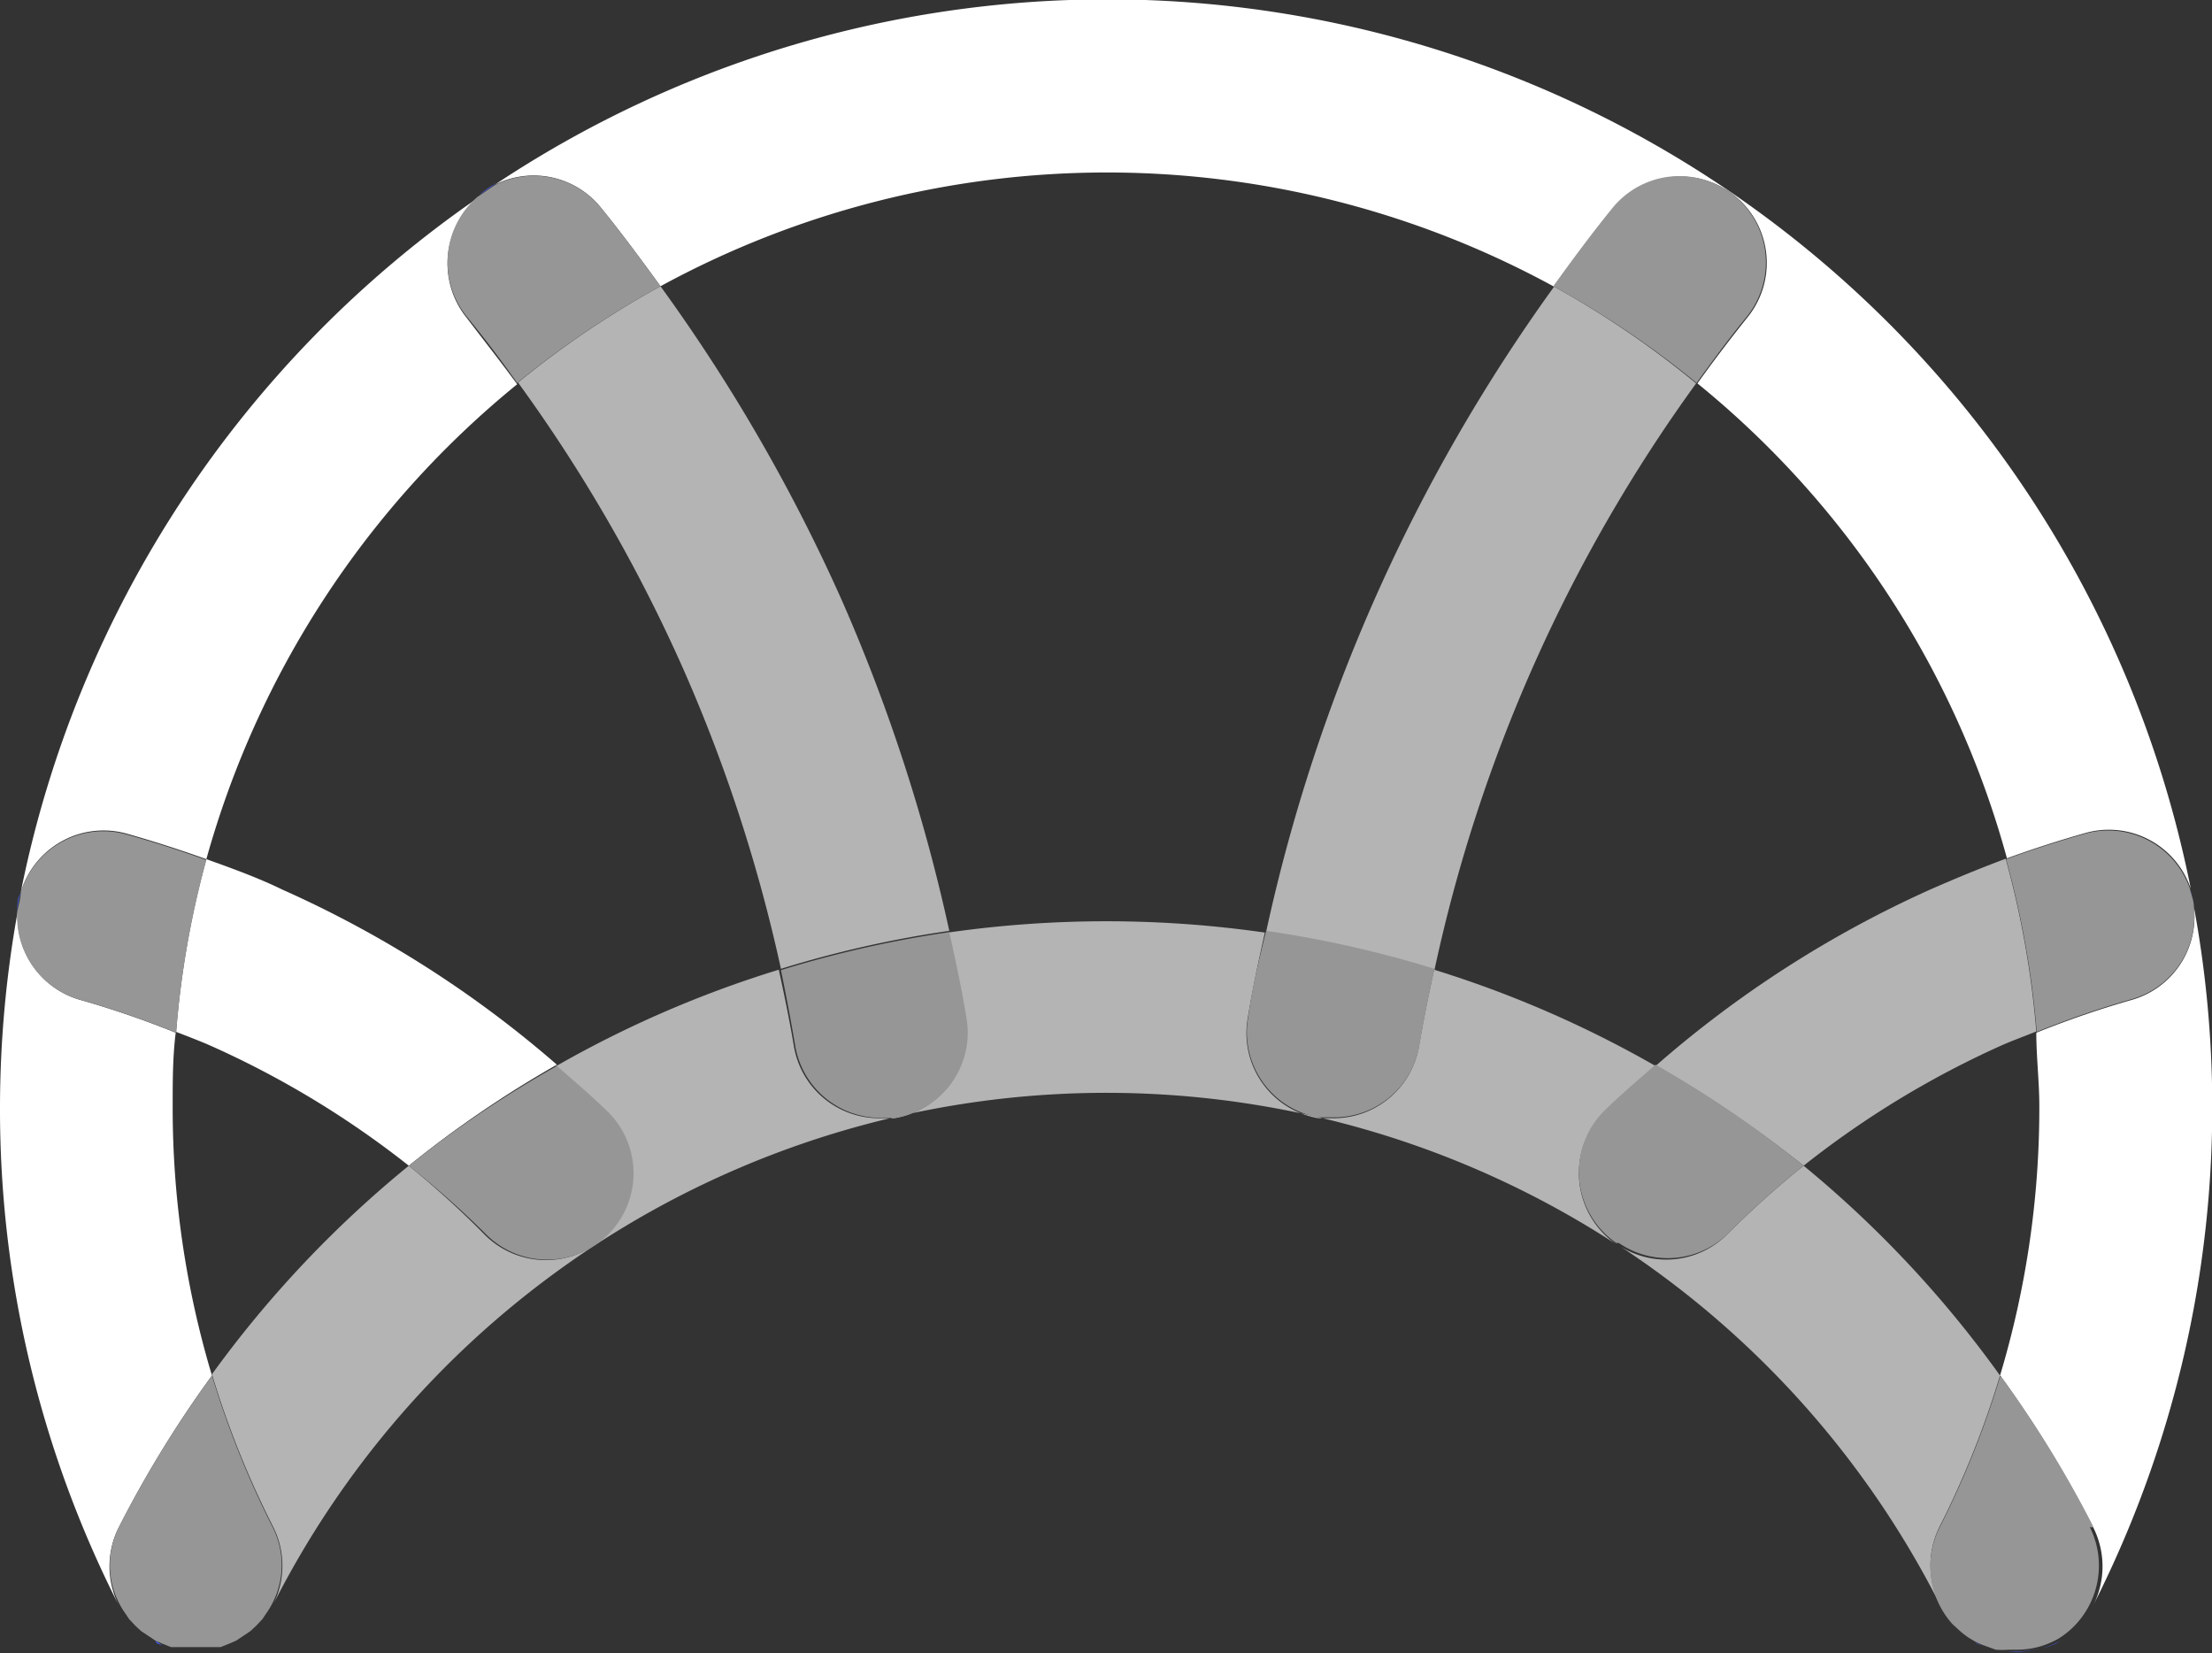 <svg xmlns="http://www.w3.org/2000/svg" viewBox="0 0 51.24 38.29"><rect x="0" y="0" width="51.24" height="38.29" fill="#333333" stroke="none"/><defs><style>.cls-1{fill:none;}.cls-2{fill:#465ffa;}.cls-3{fill:#b4b4b4;}.cls-4{fill:#fff;}.cls-5{fill:#969696;}</style></defs><title>Element 22</title><g id="Ebene_2" data-name="Ebene 2"><g id="Ebene_3" data-name="Ebene 3"><path class="cls-1" d="M4.07,23.92C4,24.48,4,25,4,25.62a21.54,21.54,0,0,0,.91,6.24A25.56,25.56,0,0,1,9.47,27,21.61,21.61,0,0,0,4.9,24.25C4.63,24.13,4.35,24,4.07,23.92Z"/><path class="cls-1" d="M12,8.86a21.67,21.67,0,0,0-7.2,11c.59.21,1.18.45,1.75.71a25.54,25.54,0,0,1,6.37,4.09,25.42,25.42,0,0,1,5.17-2.24,36.45,36.45,0,0,0-2.26-6.94A36.34,36.34,0,0,0,12,8.86Z"/><path class="cls-1" d="M36,6.64a21.61,21.61,0,0,0-20.68,0,40.38,40.38,0,0,1,4.17,7.26A40.4,40.4,0,0,1,22,21.57a25.83,25.83,0,0,1,7.34,0A40,40,0,0,1,36,6.64Z"/><path class="cls-1" d="M46.46,19.9a21.46,21.46,0,0,0-7.17-11,36,36,0,0,0-6.08,13.58,25.41,25.41,0,0,1,5.13,2.23,25.54,25.54,0,0,1,6.37-4.09C45.29,20.35,45.87,20.11,46.46,19.9Z"/><path class="cls-1" d="M41.78,27a25.55,25.55,0,0,1,4.56,4.83,21.53,21.53,0,0,0,.91-6.24c0-.57,0-1.14-.07-1.7-.27.11-.55.21-.82.33A21.61,21.61,0,0,0,41.78,27Z"/><path class="cls-2" d="M47.62,38.07l.11-.07a2,2,0,0,1-.45.19A2,2,0,0,0,47.62,38.07Z"/><path class="cls-2" d="M45.32,37.71l-.1-.09Z"/><path class="cls-2" d="M46.23,38.22,46,38.14Z"/><path class="cls-2" d="M45.74,38l-.15-.09Z"/><path class="cls-2" d="M4.15,38.23l-.19,0Z"/><path class="cls-2" d="M5.66,37.93,5.47,38Z"/><path class="cls-2" d="M6.16,37.43l-.08.12Z"/><path class="cls-2" d="M5.93,37.7l-.13.12Z"/><path class="cls-2" d="M3.63,38.06l.13.05L3.6,38Z"/><path class="cls-2" d="M4.92,38.23l-.19,0Z"/><path class="cls-2" d="M46.52,38.26l.19,0a2,2,0,0,0,.52-.08,2,2,0,0,1-.53.07Z"/><path class="cls-2" d="M2.91,37.43a2,2,0,0,1-.14-.21A2,2,0,0,0,2.91,37.43Z"/><path class="cls-2" d="M3.41,37.93l-.15-.1Z"/><path class="cls-3" d="M44.92,35.38a21.52,21.52,0,0,0,1.41-3.52A25.55,25.55,0,0,0,41.78,27,21.5,21.5,0,0,0,40,28.6a2,2,0,0,1-2.48.26,21.62,21.62,0,0,1,7.43,8.33v0A2,2,0,0,1,44.92,35.38Z"/><path class="cls-3" d="M37.17,25.75c.38-.37.78-.72,1.18-1.06a25.41,25.41,0,0,0-5.13-2.23c-.13.59-.25,1.18-.35,1.77a2,2,0,0,1-2,1.67l-.33,0a2,2,0,0,1-1.64-2.3c.11-.67.25-1.33.4-2a25.83,25.83,0,0,0-7.34,0c.15.66.29,1.33.4,2a2,2,0,0,1-1.64,2.3l-.33,0a2,2,0,0,1-2-1.67c-.1-.59-.22-1.18-.35-1.77a25.42,25.42,0,0,0-5.17,2.24c.4.35.8.69,1.18,1.06a2,2,0,1,1-2.81,2.85A21.52,21.52,0,0,0,9.47,27a25.56,25.56,0,0,0-4.56,4.83,21.53,21.53,0,0,0,1.41,3.52,2,2,0,0,1,0,1.83l0,0a21.64,21.64,0,0,1,31.12-8.36,2,2,0,0,1-.27-3.07Z"/><path class="cls-2" d="M48.49,37.19a2,2,0,0,1-.32.46A2,2,0,0,0,48.49,37.19Z"/><path class="cls-2" d="M4.53,38.27h0Z"/><path class="cls-2" d="M5.31,38.11l-.2.08Z"/><path class="cls-2" d="M3.14,37.7,3,37.54Z"/><path class="cls-2" d="M48.16,37.66a2,2,0,0,1-.39.32A2,2,0,0,0,48.16,37.66Z"/><path class="cls-2" d="M47.76,38l0,0Z"/><path class="cls-2" d="M5.44,38.06l0,0-.16.07Z"/><path class="cls-2" d="M5.8,37.82l-.15.1Z"/><path class="cls-2" d="M6.08,37.54l-.15.16Z"/><path class="cls-2" d="M47.27,38.2h0Z"/><path class="cls-2" d="M46.52,38.26a2,2,0,0,1-.3,0A2,2,0,0,0,46.52,38.26Z"/><path class="cls-2" d="M48.17,37.65h0Z"/><path class="cls-2" d="M45.23,37.62a2,2,0,0,1-.29-.41A2,2,0,0,0,45.23,37.62Z"/><path class="cls-2" d="M45.6,37.93a2,2,0,0,1-.27-.22A2,2,0,0,0,45.6,37.93Z"/><path class="cls-2" d="M6.3,37.21a2,2,0,0,1-.14.22A2,2,0,0,0,6.3,37.21Z"/><path class="cls-2" d="M45.8,38.07l.2.07a2,2,0,0,1-.26-.11Z"/><path class="cls-2" d="M4.34,38.27l-.19,0Z"/><path class="cls-2" d="M3,37.54l-.08-.12Z"/><path class="cls-4" d="M49.38,23.16a21.94,21.94,0,0,0-2.21.76c0,.56.07,1.13.07,1.7a21.53,21.53,0,0,1-.91,6.24,26,26,0,0,1,2.16,3.52,2,2,0,0,1,0,1.8h0A25.52,25.52,0,0,0,50.82,21,2,2,0,0,1,49.38,23.16Z"/><path class="cls-2" d="M4,38.19l-.2-.08Z"/><path class="cls-2" d="M4.73,38.27h0Z"/><path class="cls-2" d="M3.27,37.82l-.13-.12Z"/><path class="cls-2" d="M3.6,38l-.18-.12Z"/><path class="cls-4" d="M2.75,35.38a26,26,0,0,1,2.16-3.52A21.54,21.54,0,0,1,4,25.62c0-.57,0-1.14.07-1.7a21.68,21.68,0,0,0-2.21-.76A2,2,0,0,1,.41,21.11,25.64,25.64,0,0,0,0,25.62,25.36,25.36,0,0,0,2.75,37.18l0,0A2,2,0,0,1,2.75,35.38Z"/><path class="cls-2" d="M5.11,38.19l-.19,0Z"/><path class="cls-4" d="M13.92,4.81c.48.59.93,1.2,1.38,1.82A21.61,21.61,0,0,1,36,6.64c.44-.61.89-1.22,1.37-1.81a2,2,0,1,1,3.11,2.52c-.4.5-.78,1-1.16,1.53a21.46,21.46,0,0,1,7.17,11q.91-.33,1.83-.59a2,2,0,0,1,2.43,1.3A25.59,25.59,0,0,0,11.46,4.28,2,2,0,0,1,13.92,4.81Z"/><path class="cls-4" d="M2.94,19.31q.92.26,1.84.59a21.67,21.67,0,0,1,7.2-11c-.38-.52-.76-1-1.17-1.54a2,2,0,0,1,.25-2.77A25.67,25.67,0,0,0,.48,20.67,2,2,0,0,1,2.94,19.31Z"/><path class="cls-5" d="M6.32,35.38a21.53,21.53,0,0,1-1.41-3.52,26,26,0,0,0-2.16,3.52,1.94,1.94,0,0,0,.16,2l.08.12.15.16.13.12.15.1L3.6,38l.16.07.2.08.19,0,.19,0h.39l.19,0,.19,0,.2-.08L5.47,38l.18-.12.15-.1.13-.12.15-.16.08-.12a1.94,1.94,0,0,0,.16-2Z"/><path class="cls-5" d="M48.5,35.38a26,26,0,0,0-2.16-3.52,21.52,21.52,0,0,1-1.41,3.52,2,2,0,0,0,.3,2.24l.1.09a2,2,0,0,0,.27.22l.15.09a2,2,0,0,0,.26.11l.22.08a2,2,0,0,0,.3,0l.18,0a2,2,0,0,0,.53-.07h0a2,2,0,0,0,.45-.19l0,0a2,2,0,0,0,.39-.32h0a2,2,0,0,0,.33-2.26Z"/><path class="cls-3" d="M39.29,8.88A21.56,21.56,0,0,0,36,6.64a40,40,0,0,0-6.67,14.94,25.6,25.6,0,0,1,3.9.88A36,36,0,0,1,39.29,8.88Z"/><path class="cls-5" d="M28.91,23.58a2,2,0,0,0,1.64,2.3l.33,0a2,2,0,0,0,2-1.67c.1-.59.22-1.18.35-1.77a25.6,25.6,0,0,0-3.9-.88C29.16,22.24,29,22.91,28.91,23.58Z"/><path class="cls-5" d="M40.46,7.34a2,2,0,1,0-3.11-2.52c-.48.59-.93,1.2-1.37,1.81a21.56,21.56,0,0,1,3.32,2.24C39.67,8.36,40.05,7.84,40.46,7.34Z"/><path class="cls-2" d="M11.11,4.51l0,0,.4-.27A2,2,0,0,0,11.11,4.51Z"/><path class="cls-3" d="M15.3,6.63A21.71,21.71,0,0,0,12,8.86a36.34,36.34,0,0,1,3.83,6.64,36.45,36.45,0,0,1,2.26,6.94,25.59,25.59,0,0,1,3.9-.88,40.4,40.4,0,0,0-2.5-7.68A40.38,40.38,0,0,0,15.3,6.63Z"/><path class="cls-5" d="M18.42,24.22a2,2,0,0,0,2,1.67l.33,0a2,2,0,0,0,1.64-2.3c-.11-.67-.25-1.33-.4-2a25.59,25.59,0,0,0-3.9.88C18.2,23,18.32,23.63,18.42,24.22Z"/><path class="cls-5" d="M10.81,7.33c.41.5.79,1,1.17,1.54A21.71,21.71,0,0,1,15.3,6.63c-.45-.62-.9-1.23-1.38-1.82a2,2,0,0,0-2.46-.52l-.4.27A2,2,0,0,0,10.81,7.33Z"/><path class="cls-2" d="M.47,20.7a2,2,0,0,0-.07.41c0-.15,0-.29.08-.44Z"/><path class="cls-4" d="M4.78,19.9a21.48,21.48,0,0,0-.7,4c.28.11.55.21.82.33A21.61,21.61,0,0,1,9.47,27a25.42,25.42,0,0,1,3.43-2.34A25.54,25.54,0,0,0,6.53,20.6C6,20.34,5.37,20.11,4.78,19.9Z"/><path class="cls-5" d="M11.27,28.6a2,2,0,0,0,2.81-2.85c-.38-.37-.78-.71-1.18-1.06A25.42,25.42,0,0,0,9.47,27,21.52,21.52,0,0,1,11.27,28.6Z"/><path class="cls-5" d="M1.87,23.16a21.68,21.68,0,0,1,2.21.76,21.48,21.48,0,0,1,.7-4q-.91-.33-1.84-.59A2,2,0,0,0,.48,20.67c0,.14-.05.29-.08.44A2,2,0,0,0,1.87,23.16Z"/><path class="cls-3" d="M44.72,20.6a25.54,25.54,0,0,0-6.37,4.09A25.38,25.38,0,0,1,41.78,27a21.61,21.61,0,0,1,4.57-2.78c.27-.12.55-.22.82-.33a21.63,21.63,0,0,0-.71-4C45.87,20.11,45.29,20.35,44.72,20.6Z"/><path class="cls-2" d="M50.76,20.7l0-.09c0,.14.07.27.09.41A2,2,0,0,0,50.76,20.7Z"/><path class="cls-2" d="M37.49,28.86l-.06,0Z"/><path class="cls-5" d="M40,28.6A21.5,21.5,0,0,1,41.78,27a25.38,25.38,0,0,0-3.43-2.34c-.4.35-.8.69-1.18,1.06a2,2,0,0,0,.27,3.07l.06,0A2,2,0,0,0,40,28.6Z"/><path class="cls-5" d="M48.3,19.31q-.92.26-1.83.59a21.63,21.63,0,0,1,.71,4,21.94,21.94,0,0,1,2.21-.76A2,2,0,0,0,50.82,21c0-.14-.06-.27-.09-.41A2,2,0,0,0,48.3,19.31Z"/></g></g></svg>
